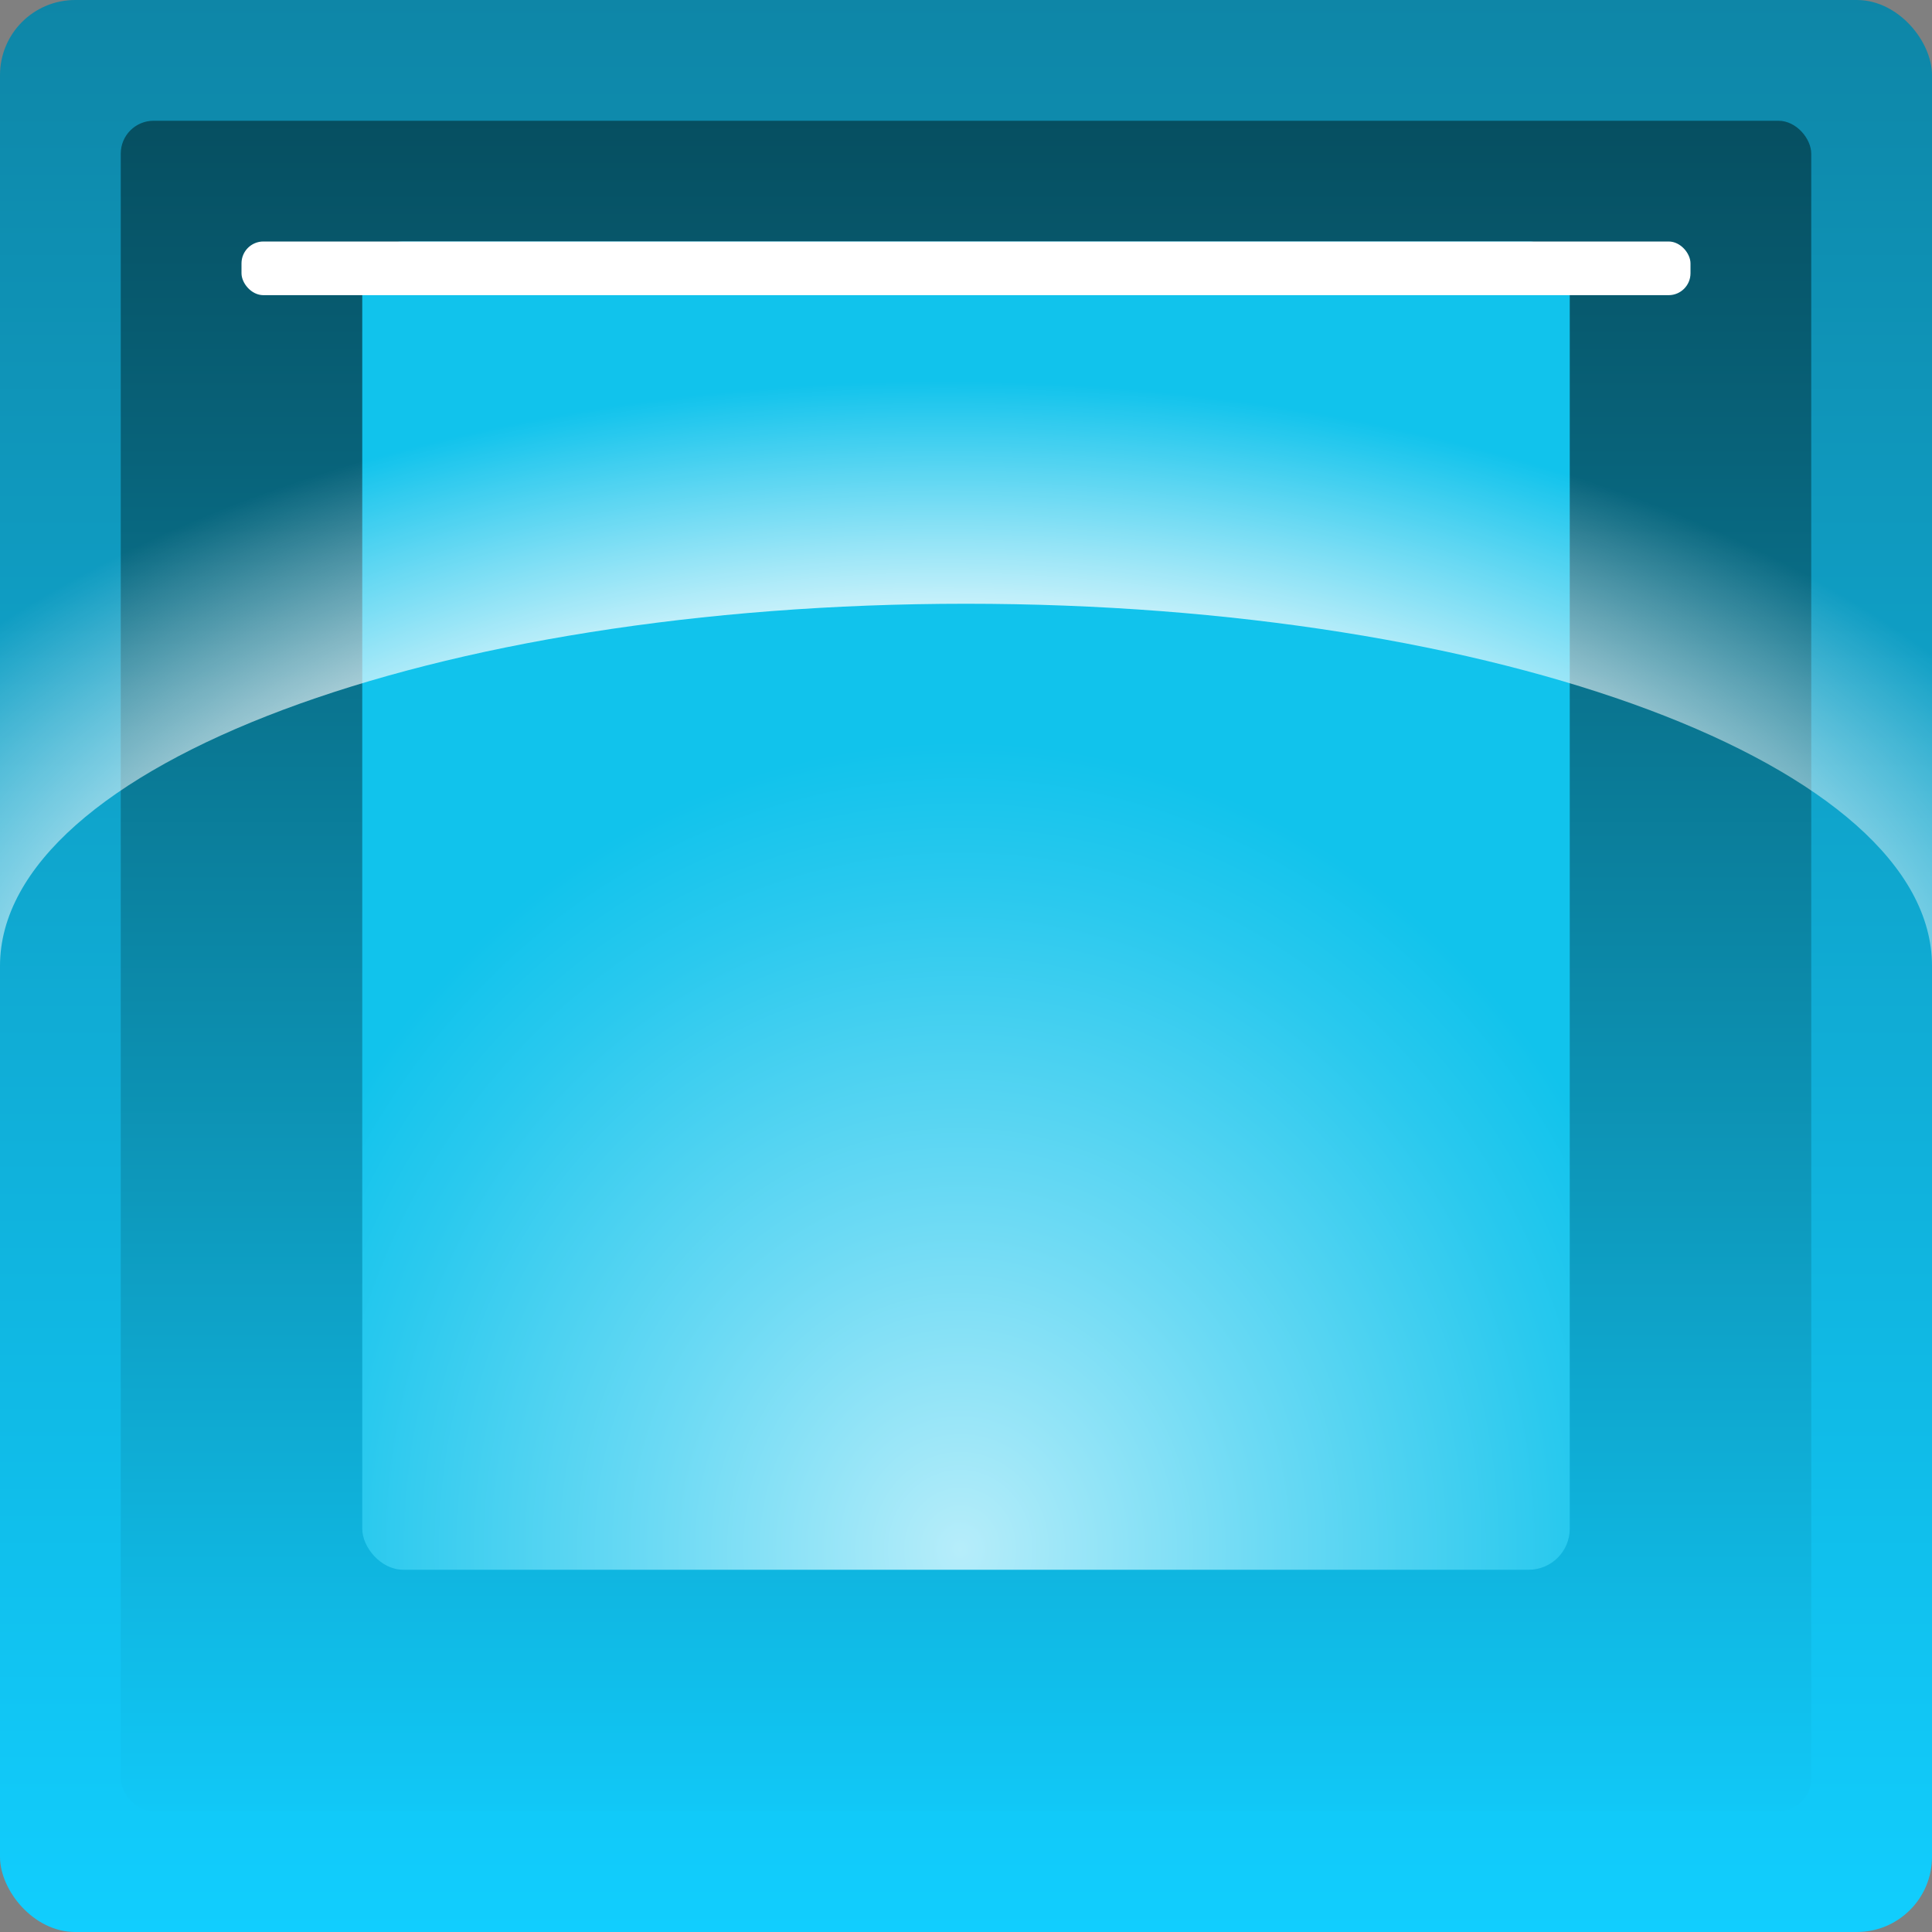 <svg id="Layer_1" data-name="Layer 1" xmlns="http://www.w3.org/2000/svg" xmlns:xlink="http://www.w3.org/1999/xlink" width="144" height="144" viewBox="0 0 144 144"><rect x="0" y="0" width="144" height="144" fill="#808080" stroke="none"/><defs><style>.cls-1{fill:url(#linear-gradient);}.cls-2{fill:url(#linear-gradient-2);}.cls-3{fill:url(#radial-gradient);}.cls-4{fill:#fff;}.cls-5{fill:url(#radial-gradient-2);}.cls-6{fill:url(#linear-gradient-3);}.cls-7{fill:url(#radial-gradient-3);}</style><linearGradient id="linear-gradient" x1="72" y1="144" x2="72" gradientUnits="userSpaceOnUse"><stop offset="0" stop-color="#11cefe"/><stop offset="1" stop-color="#0e86a7"/></linearGradient><linearGradient id="linear-gradient-2" x1="72" y1="135" x2="72" y2="9" gradientUnits="userSpaceOnUse"><stop offset="0" stop-color="#11c8f7"/><stop offset="0.37" stop-color="#0d98bb"/><stop offset="0.8" stop-color="#08637a"/><stop offset="1" stop-color="#064f61"/></linearGradient><radialGradient id="radial-gradient" cx="71.57" cy="128.71" r="84.26" gradientTransform="translate(0 -26.1) scale(1 1.1)" gradientUnits="userSpaceOnUse"><stop offset="0" stop-color="#b6edfa"/><stop offset="0.27" stop-color="#6cdaf4"/><stop offset="0.53" stop-color="#2ac9ee"/><stop offset="0.65" stop-color="#11c3ec"/></radialGradient><radialGradient id="radial-gradient-2" cx="70.11" cy="78.85" r="53.12" gradientTransform="translate(-73.16 148.96) rotate(-90) scale(1 1.82)" gradientUnits="userSpaceOnUse"><stop offset="0.54" stop-color="#fff"/><stop offset="0.95" stop-color="#fff" stop-opacity="0"/></radialGradient><linearGradient id="linear-gradient-3" x1="216" y1="144" x2="216" gradientUnits="userSpaceOnUse"><stop offset="0" stop-color="#101cfd"/><stop offset="1" stop-color="#0d15b1"/></linearGradient><radialGradient id="radial-gradient-3" cx="214.11" cy="78.85" r="53.12" gradientTransform="translate(70.84 292.96) rotate(-90) scale(1 1.82)" xlink:href="#radial-gradient-2"/></defs><title>stack-lightBlue</title><rect class="cls-1" width="144" height="144" rx="5.6"/><rect class="cls-2" x="9" y="9" width="126" height="126" rx="2.45"/><rect class="cls-3" x="27" y="18" width="90" height="99" rx="3.06"/><rect class="cls-4" x="18" y="18" width="108" height="4" rx="1.63"/><path class="cls-5" d="M0,9V72C0,57.09,32.24,45,72,45s72,12.09,72,27V9Z"/><rect class="cls-6" x="144" width="144" height="144" rx="5.6"/><path class="cls-7" d="M144,9V72c0-14.91,32.24-27,72-27s72,12.09,72,27V9Z"/></svg>